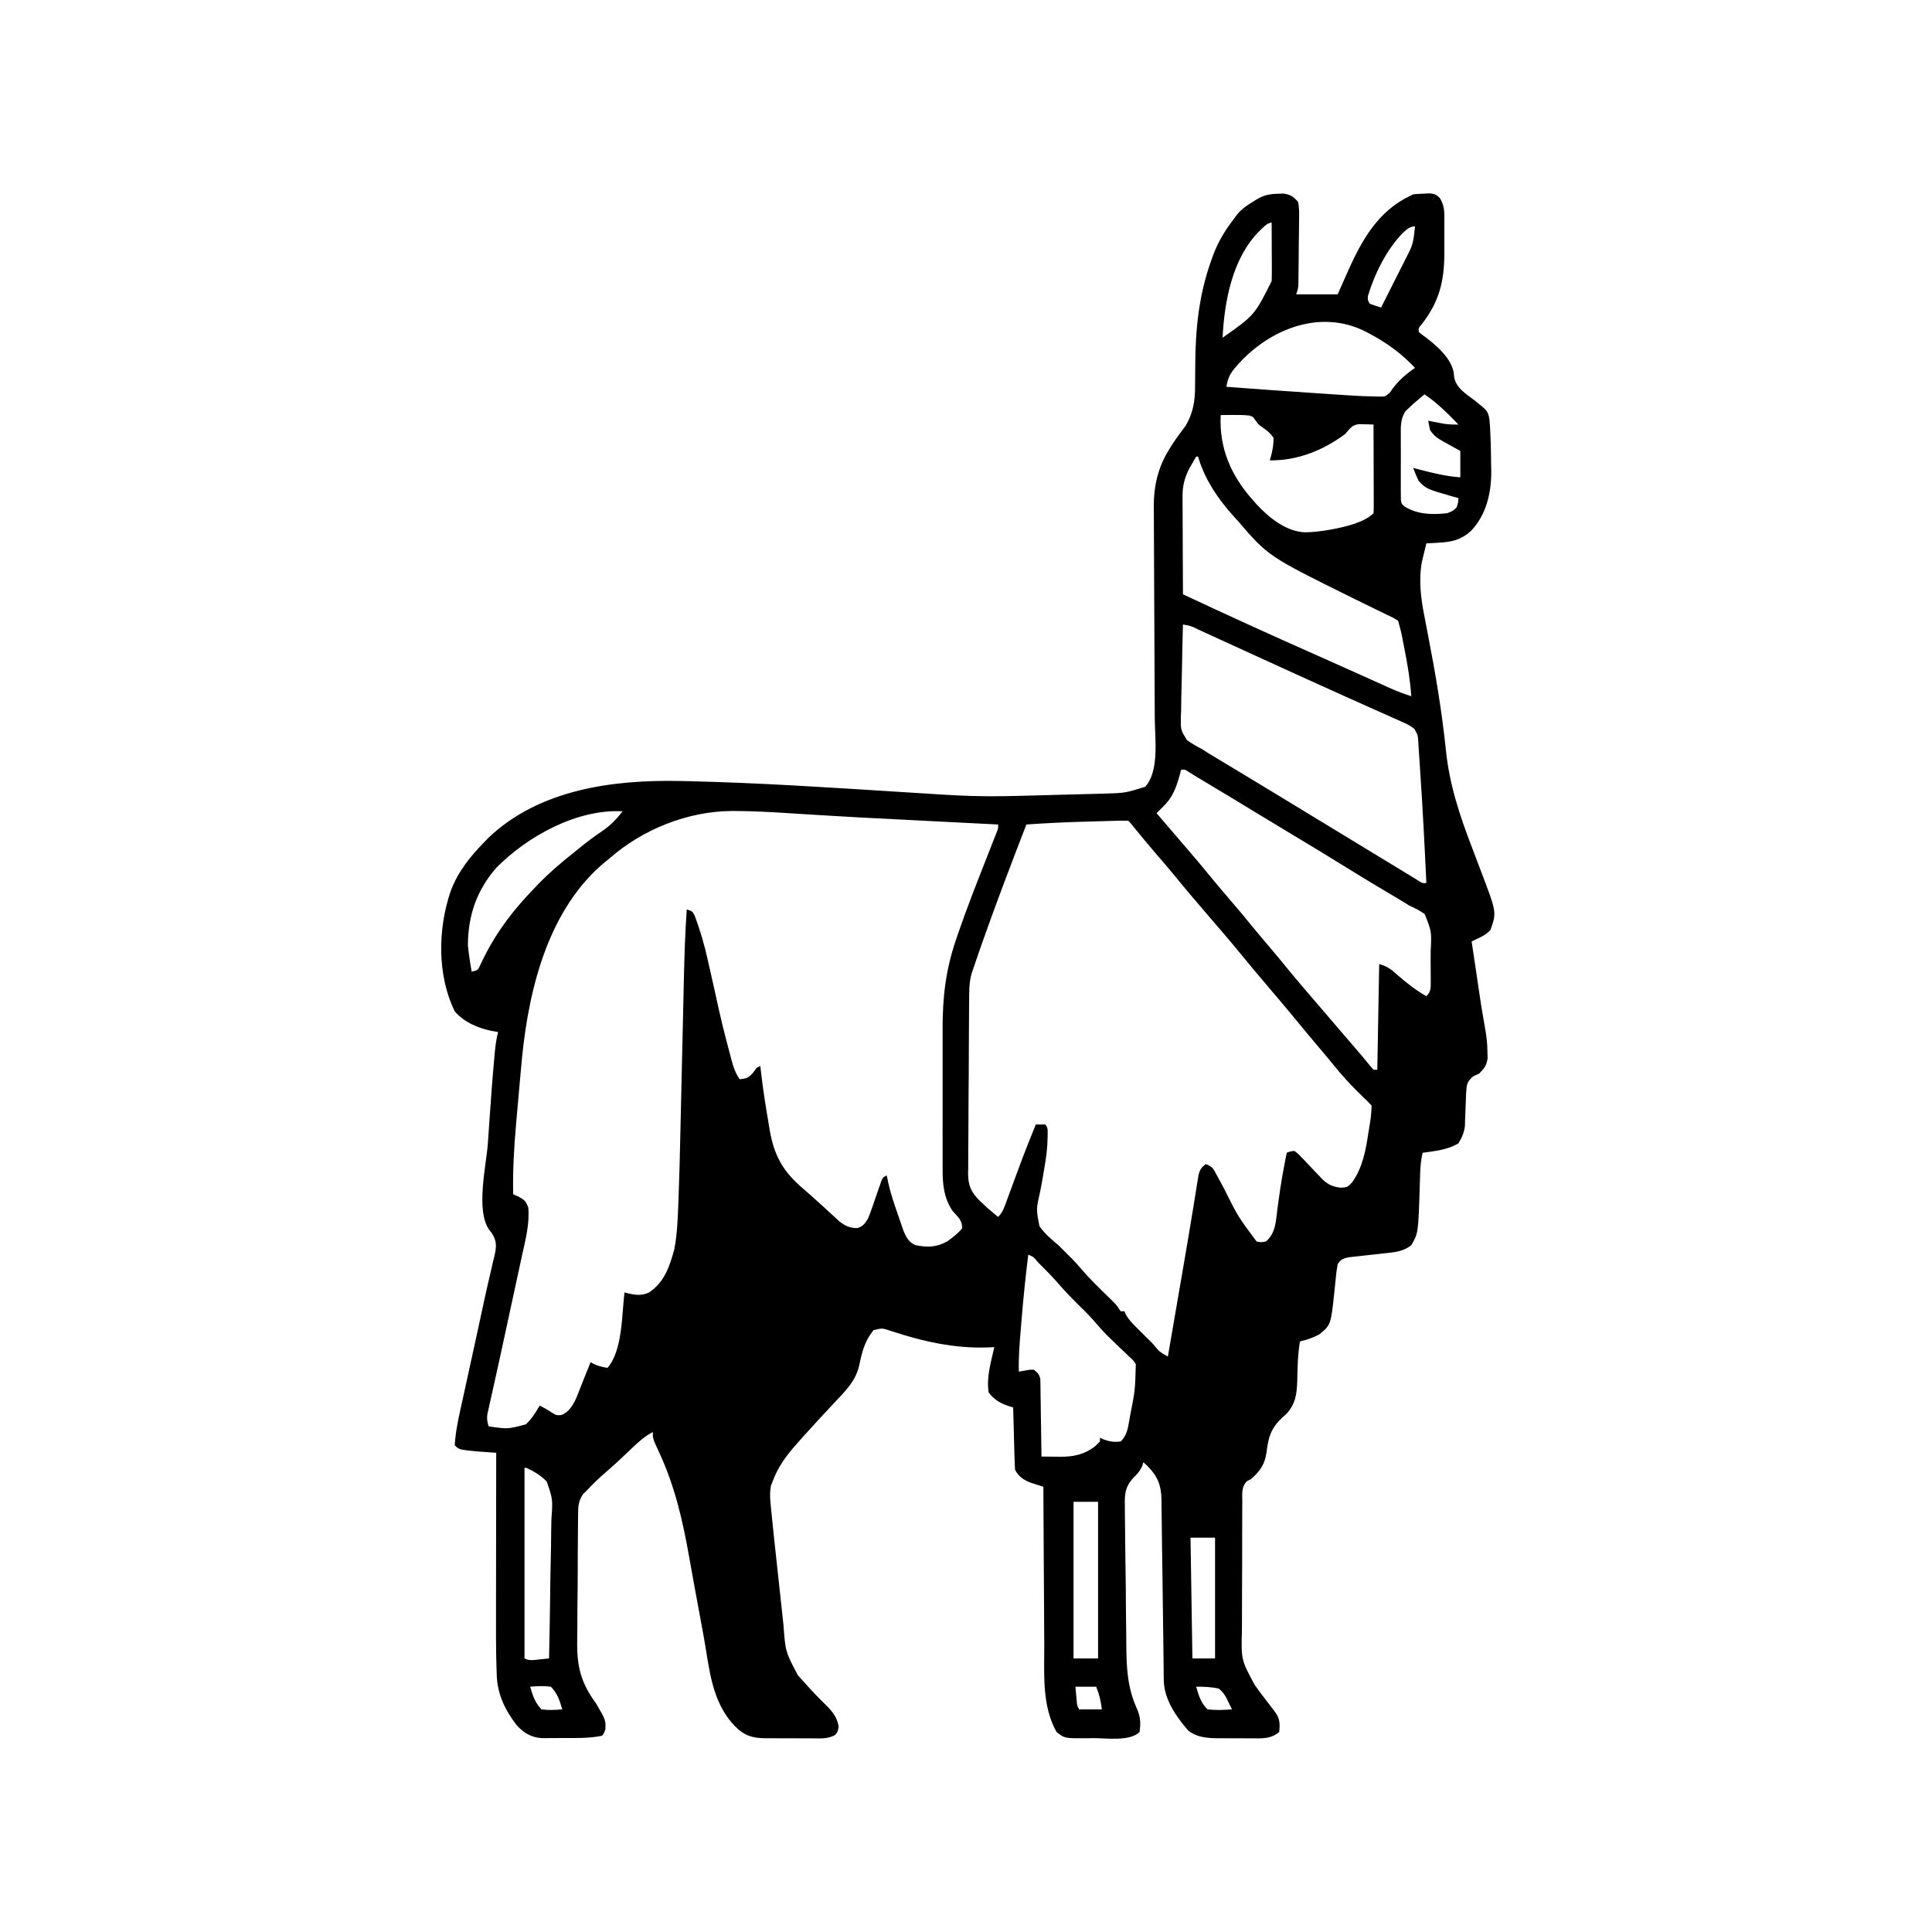 <svg width="300" height="300" viewBox="0 0 300 300" fill="none" xmlns="http://www.w3.org/2000/svg">
<path d="M198.45 30.084C198.724 30.073 198.998 30.062 199.281 30.051C200.405 30.223 200.797 30.497 201.563 31.348C201.774 32.358 201.74 33.351 201.716 34.379C201.715 34.675 201.713 34.97 201.712 35.274C201.706 36.218 201.689 37.161 201.672 38.104C201.668 38.741 201.663 39.377 201.66 40.014C201.65 41.178 201.64 42.342 201.619 43.506C201.613 43.857 201.613 43.857 201.608 44.215C201.563 44.824 201.563 44.824 201.27 45.703C203.397 45.703 205.524 45.703 207.715 45.703C208.57 43.779 208.57 43.779 209.421 41.853C211.527 37.164 214.057 32.785 218.848 30.469C219.041 30.372 219.234 30.275 219.434 30.176C220.006 30.117 220.58 30.084 221.155 30.066C221.462 30.052 221.77 30.037 222.086 30.023C222.949 30.176 222.949 30.176 223.579 30.752C224.315 31.958 224.29 32.901 224.277 34.288C224.278 34.544 224.279 34.8 224.28 35.064C224.281 35.606 224.279 36.148 224.274 36.69C224.268 37.509 224.274 38.327 224.281 39.145C224.289 43.612 223.513 46.874 220.698 50.427C220.256 50.945 220.256 50.945 220.313 51.562C220.741 51.913 221.183 52.245 221.631 52.57C223.307 53.884 225.275 55.63 225.727 57.808C225.747 58.019 225.767 58.23 225.787 58.447C226.039 60.26 227.696 61.189 229.054 62.233C231.039 63.828 231.039 63.828 231.285 65.183C231.373 66.113 231.417 67.035 231.445 67.969C231.458 68.298 231.471 68.627 231.484 68.966C231.516 70.001 231.528 71.035 231.537 72.07C231.545 72.416 231.554 72.762 231.563 73.119C231.587 76.51 230.806 79.966 228.376 82.479C226.835 83.842 225.461 84.152 223.444 84.265C222.893 84.298 222.893 84.298 222.33 84.332C222.051 84.346 221.772 84.36 221.484 84.375C221.333 84.978 221.188 85.583 221.045 86.188C220.963 86.524 220.882 86.861 220.798 87.207C220.269 90.07 220.626 92.936 221.195 95.76C221.321 96.42 221.447 97.08 221.573 97.74C221.639 98.082 221.706 98.422 221.774 98.774C222.92 104.677 223.911 110.562 224.525 116.545C225.08 121.853 226.634 126.544 228.534 131.506C228.852 132.343 229.17 133.18 229.486 134.017C229.681 134.533 229.878 135.048 230.075 135.563C232.395 141.668 232.395 141.668 231.445 144.397C230.854 145.026 230.418 145.275 229.651 145.644C229.439 145.748 229.226 145.851 229.008 145.957C228.845 146.034 228.683 146.112 228.516 146.191C228.755 147.801 228.994 149.411 229.235 151.021C229.316 151.568 229.397 152.114 229.478 152.66C229.998 156.221 229.998 156.221 230.617 159.765C230.839 160.946 230.956 162.089 230.969 163.293C230.978 163.628 230.986 163.963 230.995 164.307C230.827 165.457 230.508 165.885 229.688 166.699C229.381 166.842 229.074 166.985 228.757 167.132C227.75 168.032 227.778 168.343 227.661 169.654C227.626 170.366 227.6 171.078 227.582 171.79C227.557 172.5 227.528 173.21 227.496 173.92C227.487 174.235 227.479 174.55 227.47 174.874C227.324 175.924 227.014 176.636 226.465 177.539C224.759 178.555 222.842 178.733 220.899 179.004C220.658 180.068 220.556 181.075 220.523 182.165C220.507 182.651 220.507 182.651 220.49 183.148C220.475 183.653 220.475 183.653 220.459 184.168C220.233 191.487 220.233 191.487 219.141 193.359C217.99 194.223 216.993 194.4 215.577 194.55C215.281 194.584 215.281 194.584 214.979 194.618C214.14 194.715 213.3 194.803 212.46 194.891C211.845 194.958 211.23 195.028 210.615 195.099C210.248 195.138 209.882 195.177 209.504 195.217C208.575 195.414 208.236 195.51 207.715 196.289C207.57 197.078 207.471 197.82 207.404 198.615C207.358 199.065 207.311 199.515 207.264 199.965C207.242 200.186 207.219 200.408 207.196 200.636C206.655 205.732 206.655 205.732 204.858 207.202C203.843 207.749 202.971 208.033 201.856 208.301C201.511 210.336 201.475 212.365 201.437 214.426C201.369 216.467 201.183 217.977 199.759 219.542C199.532 219.742 199.306 219.942 199.072 220.148C197.303 221.852 196.952 223.196 196.655 225.586C196.379 227.439 195.63 228.469 194.238 229.688C194.037 229.788 193.836 229.888 193.629 229.992C192.732 230.909 192.899 231.988 192.906 233.202C192.903 233.471 192.9 233.741 192.896 234.019C192.888 234.913 192.889 235.807 192.89 236.702C192.888 237.324 192.885 237.946 192.883 238.569C192.878 239.875 192.878 241.182 192.882 242.488C192.885 244.157 192.875 245.826 192.861 247.495C192.853 248.782 192.852 250.068 192.854 251.355C192.854 251.97 192.851 252.585 192.845 253.2C192.728 257.733 192.728 257.733 194.824 261.621C195.136 262.05 195.447 262.48 195.755 262.912C196.06 263.313 196.366 263.713 196.674 264.111C196.984 264.517 197.294 264.923 197.604 265.329C197.739 265.504 197.873 265.678 198.012 265.858C198.756 266.88 198.764 267.695 198.633 268.945C197.477 269.907 196.361 269.95 194.918 269.931C194.597 269.931 194.597 269.931 194.269 269.931C193.818 269.93 193.366 269.928 192.914 269.923C192.228 269.916 191.543 269.917 190.857 269.919C190.416 269.917 189.975 269.915 189.535 269.912C189.332 269.913 189.129 269.913 188.921 269.913C187.324 269.89 185.79 269.735 184.505 268.728C182.648 266.575 180.745 263.853 180.712 260.914C180.709 260.649 180.705 260.385 180.701 260.113C180.699 259.823 180.696 259.534 180.693 259.235C180.689 258.93 180.686 258.624 180.682 258.31C180.673 257.646 180.665 256.981 180.658 256.317C180.646 255.265 180.632 254.214 180.616 253.162C180.573 250.172 180.531 247.182 180.499 244.191C180.478 242.363 180.453 240.534 180.423 238.706C180.413 238.009 180.405 237.313 180.399 236.616C180.391 235.641 180.375 234.665 180.358 233.69C180.357 233.259 180.357 233.259 180.356 232.82C180.305 230.616 179.764 229.251 178.198 227.655C177.981 227.456 177.763 227.256 177.539 227.051C177.485 227.244 177.43 227.438 177.374 227.637C176.957 228.507 176.592 228.89 175.916 229.554C174.679 230.953 174.62 232.06 174.669 233.875C174.668 234.168 174.668 234.461 174.668 234.762C174.67 235.726 174.687 236.689 174.704 237.653C174.71 238.328 174.716 239.003 174.72 239.678C174.732 241.093 174.752 242.507 174.776 243.922C174.807 245.723 174.821 247.524 174.83 249.325C174.839 250.72 174.856 252.115 174.875 253.51C174.883 254.173 174.889 254.837 174.893 255.5C174.916 259.055 175.075 262.115 176.565 265.379C177.103 266.667 177.142 267.573 176.953 268.945C175.454 270.445 171.724 269.889 169.721 269.897C169.37 269.904 169.019 269.91 168.658 269.916C165.311 269.931 165.311 269.931 164.063 268.945C161.756 264.877 162.167 259.893 162.155 255.378C162.15 254.669 162.145 253.959 162.139 253.249C162.125 251.396 162.116 249.542 162.109 247.688C162.1 245.791 162.086 243.893 162.073 241.996C162.048 238.284 162.028 234.572 162.012 230.859C161.832 230.803 161.652 230.747 161.466 230.688C161.229 230.612 160.992 230.536 160.748 230.458C160.514 230.383 160.279 230.309 160.038 230.232C158.967 229.826 158.134 229.255 157.617 228.223C157.571 227.497 157.542 226.777 157.525 226.051C157.518 225.837 157.512 225.623 157.506 225.403C157.487 224.719 157.47 224.036 157.452 223.352C157.44 222.889 157.427 222.426 157.414 221.963C157.383 220.827 157.353 219.691 157.324 218.555C157.047 218.465 156.77 218.376 156.484 218.284C155.218 217.849 154.326 217.287 153.516 216.211C153.144 213.871 153.887 211.471 154.395 209.18C154.05 209.197 153.705 209.214 153.35 209.231C148.143 209.405 143.276 208.296 138.347 206.671C136.985 206.215 136.985 206.215 135.645 206.543C134.31 208.177 133.864 209.842 133.453 211.871C132.976 214.102 131.739 215.51 130.206 217.126C129.892 217.463 129.577 217.8 129.262 218.137C129.104 218.305 128.946 218.473 128.784 218.647C127.542 219.971 126.314 221.308 125.098 222.656C124.946 222.823 124.795 222.99 124.639 223.161C122.806 225.191 121.113 227.099 120.117 229.688C119.984 230.014 119.851 230.34 119.714 230.676C119.549 231.637 119.547 232.301 119.634 233.258C119.663 233.572 119.692 233.885 119.721 234.208C120.056 237.603 120.428 240.995 120.799 244.387C120.907 245.367 121.012 246.348 121.116 247.33C121.243 248.525 121.373 249.72 121.505 250.915C121.554 251.366 121.603 251.818 121.65 252.27C121.964 256.488 121.964 256.488 123.894 260.131C124.054 260.312 124.213 260.492 124.378 260.678C124.543 260.856 124.708 261.035 124.878 261.218C125.039 261.399 125.199 261.579 125.364 261.765C126.358 262.873 127.394 263.93 128.458 264.969C129.408 265.944 130.013 266.769 130.225 268.121C130.078 268.945 130.078 268.945 129.651 269.43C128.526 270.026 127.471 269.944 126.216 269.931C125.954 269.931 125.693 269.931 125.423 269.931C124.871 269.93 124.319 269.928 123.766 269.923C122.923 269.916 122.08 269.917 121.236 269.919C120.699 269.917 120.161 269.915 119.624 269.912C119.373 269.913 119.121 269.913 118.862 269.913C116.801 269.889 115.593 269.527 114.111 268.03C110.426 264.173 110.189 259.155 109.265 254.087C109.073 253.034 108.878 251.982 108.683 250.93C108.13 247.952 107.578 244.975 107.054 241.992C106.014 236.099 104.804 230.741 102.246 225.293C101.367 223.381 101.367 223.381 101.367 222.363C99.957 223.108 98.901 224.127 97.76 225.22C97.368 225.591 96.975 225.962 96.582 226.333C96.396 226.509 96.21 226.686 96.018 226.867C95.421 227.425 94.81 227.965 94.189 228.497C93.112 229.428 92.081 230.4 91.113 231.445C90.914 231.644 90.714 231.843 90.508 232.048C89.736 233.222 89.766 234.131 89.767 235.508C89.762 235.767 89.758 236.026 89.753 236.292C89.741 237.148 89.737 238.003 89.734 238.859C89.73 239.457 89.725 240.055 89.72 240.654C89.712 241.909 89.709 243.165 89.708 244.42C89.707 246.018 89.688 247.616 89.664 249.214C89.649 250.451 89.646 251.688 89.646 252.925C89.644 253.514 89.638 254.102 89.627 254.691C89.559 258.769 90.172 261.257 92.578 264.551C94.057 267.076 94.057 267.076 94.006 268.524C93.75 269.238 93.75 269.238 93.457 269.531C91.418 269.95 89.342 269.878 87.268 269.879C86.898 269.883 86.529 269.886 86.148 269.89C85.792 269.891 85.436 269.891 85.069 269.892C84.746 269.893 84.423 269.894 84.09 269.895C82.422 269.762 81.365 269.107 80.247 267.913C78.419 265.542 77.202 263.039 77.133 260.019C77.124 259.782 77.115 259.545 77.106 259.301C76.998 256.046 77.015 252.789 77.022 249.533C77.023 248.838 77.023 248.143 77.023 247.448C77.025 245.639 77.028 243.829 77.031 242.02C77.034 240.166 77.035 238.311 77.037 236.457C77.04 232.834 77.045 229.21 77.051 225.586C76.792 225.568 76.533 225.55 76.267 225.532C75.926 225.508 75.585 225.483 75.234 225.458C74.896 225.434 74.559 225.41 74.211 225.386C71.299 225.107 71.299 225.107 70.606 224.414C70.763 221.91 71.362 219.479 71.901 217.035C72.002 216.57 72.103 216.105 72.204 215.641C72.471 214.418 72.738 213.196 73.006 211.973C73.273 210.755 73.539 209.537 73.805 208.319C73.857 208.082 73.909 207.844 73.963 207.599C74.22 206.418 74.477 205.237 74.73 204.056C74.828 203.598 74.927 203.141 75.025 202.683C75.072 202.462 75.119 202.241 75.168 202.013C75.468 200.622 75.787 199.236 76.115 197.851C76.264 197.196 76.412 196.541 76.561 195.886C76.67 195.456 76.67 195.456 76.782 195.017C77.099 193.573 77.179 192.755 76.367 191.48C76.23 191.304 76.093 191.129 75.952 190.947C73.831 187.949 75.525 180.854 75.761 177.485C75.842 176.339 75.919 175.194 75.997 174.049C76.225 170.706 76.466 167.365 76.778 164.028C76.802 163.778 76.825 163.528 76.848 163.271C76.949 162.24 77.075 161.254 77.344 160.254C76.782 160.154 76.782 160.154 76.209 160.053C74.085 159.579 72.039 158.711 70.606 157.031C67.856 151.407 67.99 144.202 69.972 138.4C71.099 135.345 73.035 132.966 75.293 130.664C75.459 130.491 75.625 130.317 75.797 130.139C83.734 122.544 95.23 121.053 105.662 121.274C105.888 121.279 106.115 121.284 106.348 121.289C106.577 121.294 106.806 121.299 107.042 121.304C117.992 121.558 128.923 122.289 139.852 122.976C141.117 123.056 142.381 123.134 143.646 123.213C144.521 123.267 145.395 123.323 146.27 123.38C149.376 123.575 152.455 123.686 155.566 123.633C155.933 123.627 156.3 123.621 156.678 123.615C159.079 123.568 161.479 123.499 163.879 123.431C164.749 123.406 165.618 123.384 166.488 123.364C167.553 123.339 168.619 123.31 169.684 123.278C170.276 123.261 170.869 123.249 171.461 123.236C174.731 123.132 174.732 123.132 177.832 122.168C180.04 119.727 179.337 114.685 179.312 111.6C179.309 111.007 179.306 110.415 179.303 109.822C179.3 109.195 179.296 108.568 179.292 107.941C179.284 106.626 179.279 105.31 179.275 103.994C179.273 103.541 179.272 103.087 179.27 102.634C179.269 102.407 179.269 102.18 179.268 101.947C179.257 98.891 179.244 95.836 179.225 92.78C179.212 90.708 179.203 88.636 179.199 86.564C179.196 85.472 179.192 84.38 179.182 83.287C179.171 82.069 179.17 80.851 179.169 79.633C179.164 79.278 179.159 78.924 179.154 78.558C179.165 75.495 179.811 72.595 181.439 69.965C181.615 69.678 181.791 69.391 181.971 69.095C182.646 68.07 183.359 67.079 184.108 66.107C185.262 64.173 185.577 62.226 185.568 60.006C185.573 59.632 185.573 59.632 185.578 59.249C185.588 58.457 185.593 57.665 185.596 56.873C185.62 51.152 186.142 45.838 188.086 40.43C188.201 40.11 188.316 39.79 188.434 39.46C189.224 37.42 190.264 35.711 191.602 33.984C191.782 33.738 191.963 33.491 192.149 33.237C192.836 32.448 193.513 31.968 194.403 31.421C194.681 31.247 194.96 31.073 195.247 30.895C196.342 30.273 197.207 30.117 198.45 30.084ZM195.465 35.969C191.35 40.158 190.115 46.821 189.844 52.441C194.817 48.93 194.817 48.93 197.461 43.652C197.485 42.952 197.493 42.252 197.49 41.551C197.489 41.351 197.489 41.151 197.488 40.945C197.487 40.31 197.483 39.674 197.479 39.038C197.478 38.606 197.477 38.174 197.475 37.742C197.472 36.684 197.467 35.627 197.461 34.57C196.723 34.57 195.979 35.508 195.465 35.969ZM217.882 36.116C215.337 38.69 213.424 42.547 212.402 45.996C212.379 46.62 212.379 46.62 212.695 47.168C213.275 47.38 213.862 47.577 214.453 47.754C215.065 46.546 215.674 45.337 216.282 44.128C216.489 43.717 216.696 43.307 216.904 42.897C217.204 42.304 217.502 41.71 217.801 41.116C217.892 40.936 217.984 40.756 218.078 40.57C219.415 37.985 219.415 37.985 219.727 35.156C218.893 35.156 218.49 35.587 217.882 36.116ZM191.583 57.349C190.868 58.257 190.631 58.928 190.43 60.059C195.107 60.422 199.786 60.75 204.467 61.06C205.066 61.1 205.665 61.141 206.264 61.181C207.12 61.239 207.976 61.296 208.832 61.352C209.085 61.369 209.338 61.386 209.599 61.404C210.921 61.49 212.243 61.545 213.568 61.566C213.831 61.571 214.095 61.575 214.366 61.58C215.097 61.575 215.097 61.575 215.784 61.008C216.023 60.665 216.023 60.665 216.266 60.315C217.281 58.984 218.346 58.065 219.727 57.129C217.692 54.958 215.422 53.294 212.805 51.892C212.496 51.725 212.496 51.725 212.18 51.554C204.834 47.738 196.508 51.321 191.583 57.349ZM221.191 61.23C220.824 61.54 220.458 61.852 220.093 62.164C219.889 62.338 219.685 62.511 219.475 62.69C219.268 62.885 219.061 63.08 218.848 63.281C218.645 63.472 218.442 63.663 218.232 63.859C217.419 65.156 217.508 66.305 217.52 67.806C217.519 68.101 217.518 68.396 217.517 68.7C217.516 69.322 217.518 69.944 217.523 70.566C217.529 71.52 217.523 72.473 217.516 73.427C217.516 74.031 217.518 74.636 217.52 75.24C217.518 75.526 217.515 75.812 217.513 76.106C217.517 76.371 217.52 76.636 217.524 76.909C217.525 77.142 217.526 77.375 217.527 77.615C217.628 78.271 217.628 78.271 218.217 78.722C220.167 79.895 222.491 79.948 224.707 79.688C225.548 79.376 225.548 79.376 226.172 78.809C226.432 78.049 226.432 78.049 226.465 77.344C226.093 77.242 226.093 77.242 225.714 77.139C221.493 75.925 221.493 75.925 220.313 74.707C219.973 74.035 219.706 73.361 219.434 72.656C219.741 72.737 220.049 72.819 220.366 72.902C222.496 73.455 224.556 73.964 226.758 74.121C226.758 72.768 226.758 71.414 226.758 70.02C226.469 69.861 226.179 69.702 225.881 69.538C225.502 69.326 225.123 69.114 224.744 68.903C224.553 68.798 224.362 68.694 224.166 68.586C223.223 68.056 222.68 67.711 222.07 66.797C221.958 66.312 221.857 65.824 221.777 65.332C221.993 65.374 222.209 65.417 222.431 65.46C222.717 65.515 223.003 65.569 223.297 65.625C223.72 65.707 223.72 65.707 224.152 65.79C224.94 65.909 225.67 65.941 226.465 65.918C224.841 64.24 223.137 62.528 221.191 61.23ZM189.551 64.453C189.286 69.578 191.161 73.863 194.531 77.637C194.733 77.866 194.935 78.096 195.144 78.333C197.071 80.396 199.713 82.55 202.641 82.656C203.877 82.639 205.069 82.499 206.287 82.288C206.606 82.232 206.606 82.232 206.932 82.176C208.9 81.798 211.831 81.138 213.281 79.688C213.309 79.256 213.316 78.823 213.315 78.39C213.315 78.115 213.315 77.839 213.315 77.555C213.313 77.255 213.312 76.956 213.31 76.647C213.31 76.342 213.309 76.036 213.309 75.722C213.307 74.743 213.303 73.764 213.3 72.784C213.298 72.122 213.297 71.46 213.296 70.798C213.292 69.171 213.287 67.545 213.281 65.918C212.808 65.902 212.335 65.89 211.861 65.88C211.597 65.873 211.334 65.866 211.062 65.859C209.958 65.951 209.601 66.564 208.887 67.383C205.495 69.928 201.434 71.552 197.168 71.484C197.238 71.254 197.307 71.024 197.379 70.787C197.618 69.811 197.778 68.975 197.754 67.969C197.253 67.249 196.751 66.849 196.029 66.358C195.41 65.918 195.41 65.918 194.965 65.295C194.581 64.718 194.581 64.718 194.014 64.528C193.132 64.427 192.269 64.426 191.382 64.435C190.868 64.439 190.868 64.439 190.343 64.443C190.081 64.446 189.82 64.45 189.551 64.453ZM185.742 70.898C185.508 71.3 185.277 71.703 185.046 72.107C184.917 72.331 184.788 72.556 184.655 72.787C183.937 74.21 183.618 75.459 183.625 77.052C183.625 77.392 183.625 77.733 183.625 78.083C183.628 78.445 183.631 78.808 183.634 79.182C183.635 79.556 183.636 79.931 183.637 80.317C183.64 81.308 183.645 82.299 183.651 83.291C183.657 84.304 183.66 85.317 183.663 86.331C183.669 88.316 183.679 90.3 183.691 92.285C186.785 93.734 189.886 95.168 192.993 96.588C193.216 96.69 193.439 96.792 193.668 96.897C197.142 98.484 200.624 100.049 204.117 101.593C205.798 102.337 207.476 103.089 209.152 103.843C209.661 104.071 210.171 104.3 210.68 104.529C211.435 104.868 212.191 105.208 212.945 105.548C213.648 105.865 214.351 106.181 215.054 106.496C215.368 106.639 215.368 106.639 215.688 106.784C216.823 107.292 217.952 107.734 219.141 108.105C218.976 105.672 218.591 103.318 218.115 100.928C218.049 100.586 217.983 100.245 217.915 99.893C217.578 98.121 217.578 98.121 217.09 96.387C216.326 95.907 216.326 95.907 215.365 95.463C215.099 95.333 215.099 95.333 214.828 95.2C214.446 95.013 214.063 94.828 213.68 94.643C212.669 94.156 211.664 93.659 210.658 93.163C210.457 93.064 210.255 92.964 210.047 92.862C196.935 86.383 196.935 86.383 192.188 80.859C192.006 80.66 191.825 80.46 191.638 80.254C189.168 77.525 187.068 74.466 186.035 70.898C185.939 70.898 185.842 70.898 185.742 70.898ZM183.691 96.973C183.623 99.191 183.571 101.409 183.54 103.628C183.524 104.658 183.504 105.688 183.47 106.718C183.432 107.904 183.418 109.09 183.405 110.276C183.39 110.644 183.375 111.011 183.36 111.39C183.333 113.326 183.333 113.326 184.3 114.921C185.051 115.454 185.802 115.889 186.621 116.309C186.936 116.51 187.252 116.712 187.577 116.92C187.991 117.169 187.991 117.169 188.413 117.423C188.732 117.616 189.05 117.808 189.378 118.007C189.717 118.21 190.055 118.413 190.393 118.616C190.753 118.833 191.112 119.05 191.471 119.267C192.217 119.717 192.962 120.166 193.708 120.615C195.308 121.58 196.905 122.551 198.502 123.521C199.019 123.835 199.536 124.149 200.053 124.463C202.168 125.747 204.283 127.033 206.397 128.32C208.785 129.775 211.174 131.227 213.564 132.679C213.918 132.894 214.273 133.11 214.628 133.325C215.441 133.819 216.255 134.313 217.069 134.806C217.661 135.165 218.251 135.525 218.84 135.888C219.104 136.05 219.367 136.211 219.639 136.377C219.984 136.59 219.984 136.59 220.336 136.807C220.878 137.156 220.878 137.156 221.484 137.109C221.217 131.343 220.922 125.577 220.531 119.818C220.495 119.286 220.461 118.753 220.428 118.221C220.382 117.475 220.33 116.729 220.277 115.984C220.258 115.651 220.258 115.651 220.238 115.311C220.172 114.174 220.172 114.174 219.637 113.202C219.126 112.781 218.668 112.521 218.065 112.252C217.742 112.106 217.742 112.106 217.412 111.957C217.178 111.854 216.944 111.75 216.703 111.644C216.458 111.534 216.212 111.423 215.959 111.31C215.153 110.948 214.345 110.589 213.538 110.23C212.975 109.978 212.413 109.726 211.851 109.473C210.715 108.963 209.579 108.455 208.442 107.946C206.442 107.051 204.446 106.146 202.451 105.237C201.874 104.974 201.296 104.712 200.718 104.449C198.606 103.488 196.494 102.525 194.384 101.559C194.151 101.453 193.918 101.346 193.678 101.237C192.551 100.721 191.425 100.206 190.299 99.69C189.172 99.174 188.043 98.659 186.914 98.145C186.632 98.015 186.349 97.885 186.058 97.751C184.921 97.182 184.921 97.182 183.691 96.973ZM183.399 119.531C183.334 119.782 183.27 120.034 183.204 120.292C182.624 122.384 182.064 123.902 180.469 125.391C180.176 125.683 179.882 125.976 179.59 126.27C179.947 126.686 180.304 127.103 180.661 127.519C180.976 127.887 181.292 128.255 181.607 128.623C182.413 129.564 183.22 130.505 184.029 131.443C185.568 133.231 187.085 135.031 188.571 136.862C189.373 137.835 190.193 138.791 191.016 139.746C192.281 141.215 193.521 142.701 194.743 144.206C195.493 145.12 196.256 146.023 197.022 146.924C198.004 148.08 198.976 149.243 199.933 150.421C201.368 152.183 202.848 153.904 204.332 155.626C205.07 156.483 205.807 157.343 206.543 158.203C207.446 159.256 208.348 160.309 209.252 161.362C209.408 161.544 209.565 161.727 209.726 161.914C210.023 162.26 210.32 162.606 210.617 162.951C210.752 163.11 210.888 163.268 211.028 163.431C211.159 163.583 211.29 163.735 211.425 163.892C211.696 164.212 211.961 164.537 212.223 164.865C212.564 165.291 212.921 165.703 213.281 166.113C213.475 166.113 213.668 166.113 213.867 166.113C213.964 160.699 214.061 155.285 214.16 149.707C215.49 150.04 216.173 150.652 217.163 151.538C218.538 152.738 219.892 153.782 221.484 154.688C222.246 153.926 222.151 153.384 222.167 152.346C222.166 151.327 222.164 150.308 222.15 149.288C222.146 148.752 222.148 148.216 222.156 147.68C222.305 144.644 222.305 144.644 221.222 141.929C220.457 141.383 219.705 141.008 218.848 140.625C218.287 140.288 217.73 139.945 217.176 139.597C216.58 139.243 215.984 138.89 215.387 138.538C213.03 137.136 210.683 135.721 208.356 134.271C206.202 132.931 204.036 131.614 201.859 130.313C199.703 129.024 197.556 127.721 195.41 126.416C192.275 124.51 189.137 122.61 185.985 120.732C185.519 120.452 185.058 120.165 184.597 119.877C184.017 119.483 184.017 119.483 183.399 119.531ZM94.629 133.301C94.429 133.462 94.229 133.624 94.022 133.791C85.25 141.015 82.175 153.255 81.082 164.033C81.006 164.824 80.932 165.615 80.859 166.406C80.836 166.665 80.812 166.923 80.787 167.189C80.591 169.326 80.403 171.464 80.219 173.602C80.192 173.905 80.165 174.207 80.138 174.518C79.819 178.171 79.607 181.782 79.688 185.449C79.966 185.57 80.243 185.691 80.53 185.815C81.497 186.357 81.649 186.516 82.031 187.5C82.256 190.035 81.609 192.453 81.068 194.912C80.967 195.382 80.866 195.851 80.765 196.32C80.499 197.556 80.231 198.791 79.961 200.025C79.694 201.252 79.429 202.479 79.165 203.707C77.513 211.358 77.513 211.358 76.922 214.003C76.792 214.589 76.662 215.174 76.533 215.76C76.378 216.464 76.22 217.167 76.06 217.87C75.959 218.331 75.959 218.331 75.856 218.802C75.796 219.068 75.737 219.333 75.675 219.606C75.584 220.33 75.651 220.798 75.879 221.484C78.861 221.92 78.861 221.92 81.661 221.168C82.556 220.33 83.197 219.328 83.789 218.262C84.462 218.588 85.058 218.915 85.675 219.342C86.397 219.784 86.397 219.784 87.177 219.727C88.361 219.241 88.908 218.286 89.456 217.16C89.624 216.735 89.624 216.735 89.795 216.303C89.978 215.845 89.978 215.845 90.165 215.379C90.344 214.921 90.344 214.921 90.527 214.453C90.753 213.892 90.979 213.33 91.205 212.769C91.37 212.354 91.535 211.939 91.699 211.523C91.876 211.616 92.053 211.709 92.235 211.805C92.932 212.139 93.576 212.276 94.336 212.402C96.7 209.657 96.532 204.158 96.973 200.684C97.233 200.752 97.233 200.752 97.499 200.822C98.678 201.104 99.673 201.228 100.797 200.687C103.187 199.087 103.986 196.627 104.714 193.954C105.152 191.656 105.238 189.308 105.327 186.975C105.346 186.521 105.346 186.521 105.364 186.059C105.497 182.6 105.577 179.139 105.654 175.678C105.68 174.486 105.708 173.294 105.735 172.102C105.804 169.147 105.871 166.191 105.937 163.236C105.989 160.925 106.042 158.615 106.096 156.305C106.127 154.938 106.158 153.571 106.188 152.203C106.272 148.534 106.38 144.873 106.641 141.211C107.52 141.504 107.52 141.504 107.893 142.233C108.735 144.497 109.391 146.74 109.909 149.098C109.988 149.445 110.067 149.792 110.148 150.15C110.398 151.247 110.644 152.344 110.889 153.442C112.13 159.086 112.13 159.086 113.608 164.671C113.665 164.87 113.723 165.068 113.782 165.273C114.051 166.158 114.325 166.8 114.844 167.578C115.902 167.49 116.234 167.371 116.95 166.553C117.125 166.311 117.3 166.069 117.481 165.82C117.674 165.724 117.867 165.627 118.066 165.527C118.092 165.771 118.117 166.014 118.143 166.264C118.456 169.006 118.881 171.725 119.348 174.445C119.406 174.795 119.464 175.145 119.523 175.506C120.234 179.555 121.644 181.964 124.746 184.606C125.455 185.211 126.146 185.832 126.837 186.456C127.205 186.787 127.205 186.787 127.581 187.125C128.071 187.567 128.557 188.013 129.041 188.461C129.269 188.67 129.496 188.878 129.73 189.093C129.932 189.28 130.133 189.467 130.34 189.66C131.25 190.363 132.034 190.741 133.191 190.686C134.064 190.365 134.263 190.032 134.766 189.258C134.977 188.761 135.168 188.255 135.344 187.744C135.444 187.458 135.544 187.172 135.647 186.878C135.854 186.276 136.061 185.674 136.268 185.072C136.368 184.788 136.468 184.503 136.57 184.21C136.66 183.949 136.749 183.688 136.842 183.419C137.109 182.813 137.109 182.813 137.695 182.52C137.768 182.883 137.841 183.247 137.916 183.622C138.297 185.331 138.857 186.966 139.435 188.617C139.537 188.917 139.638 189.216 139.743 189.525C139.844 189.813 139.944 190.102 140.047 190.399C140.137 190.658 140.227 190.918 140.319 191.185C140.743 192.169 141.135 192.907 142.138 193.34C143.999 193.721 145.381 193.695 147.07 192.773C147.931 192.163 148.737 191.535 149.414 190.723C149.414 189.453 148.709 188.939 147.898 188.01C146.555 185.993 146.355 183.887 146.371 181.517C146.368 181.077 146.368 181.077 146.366 180.628C146.362 179.665 146.365 178.702 146.368 177.738C146.367 177.063 146.366 176.387 146.365 175.712C146.364 174.298 146.366 172.884 146.37 171.47C146.375 169.668 146.372 167.867 146.367 166.065C146.364 164.67 146.365 163.275 146.367 161.88C146.367 161.217 146.367 160.553 146.365 159.89C146.353 154.957 146.825 150.683 148.425 145.99C148.532 145.671 148.639 145.352 148.75 145.024C150.158 140.92 151.757 136.885 153.343 132.847C153.451 132.572 153.559 132.296 153.67 132.012C153.875 131.489 154.081 130.966 154.289 130.443C154.426 130.094 154.426 130.094 154.565 129.738C154.686 129.432 154.686 129.432 154.809 129.12C155.012 128.61 155.012 128.61 154.981 128.027C154.727 128.015 154.474 128.002 154.214 127.989C151.235 127.839 148.257 127.688 145.279 127.537C144.753 127.51 144.228 127.483 143.703 127.456C132.687 126.897 132.687 126.897 127.47 126.582C127.128 126.561 126.786 126.541 126.433 126.519C124.89 126.426 123.348 126.329 121.805 126.23C119.306 126.072 116.814 125.943 114.309 125.933C114 125.931 114 125.931 113.685 125.929C106.777 125.959 99.794 128.779 94.629 133.301ZM77.051 134.766C74.005 138.275 72.682 142.153 72.656 146.777C72.791 148.157 72.995 149.515 73.242 150.879C74.222 150.661 74.222 150.661 74.681 149.612C74.893 149.187 75.103 148.761 75.311 148.334C77.316 144.407 79.853 141.147 82.91 137.988C83.277 137.604 83.277 137.604 83.652 137.211C85.348 135.469 87.158 133.93 89.063 132.422C89.311 132.219 89.559 132.017 89.814 131.809C91.022 130.826 92.238 129.902 93.53 129.034C94.818 128.153 95.725 127.208 96.68 125.977C89.567 125.605 81.905 129.846 77.051 134.766ZM172.751 127.464C171.75 127.492 170.748 127.521 169.747 127.551C169.111 127.569 168.475 127.587 167.84 127.605C165.013 127.686 162.196 127.834 159.375 128.027C157.08 133.981 154.792 139.935 152.673 145.953C152.564 146.265 152.564 146.265 152.451 146.583C152.017 147.817 151.583 149.051 151.172 150.293C151.071 150.586 150.97 150.879 150.866 151.181C150.465 152.605 150.493 154.028 150.487 155.498C150.484 155.809 150.48 156.119 150.477 156.44C150.467 157.464 150.461 158.487 150.457 159.511C150.455 159.862 150.453 160.213 150.451 160.574C150.44 162.429 150.433 164.284 150.429 166.138C150.424 168.052 150.407 169.965 150.387 171.879C150.374 173.353 150.37 174.827 150.369 176.301C150.366 177.006 150.361 177.712 150.351 178.417C150.339 179.404 150.34 180.391 150.344 181.379C150.337 181.668 150.331 181.958 150.324 182.256C150.35 184.151 150.788 185.101 152.127 186.447C152.295 186.601 152.463 186.755 152.637 186.914C152.99 187.249 152.99 187.249 153.35 187.592C153.544 187.755 153.737 187.918 153.937 188.086C154.136 188.255 154.335 188.424 154.54 188.599C154.685 188.72 154.831 188.84 154.981 188.965C155.751 188.194 155.954 187.45 156.331 186.425C156.404 186.229 156.477 186.032 156.552 185.829C156.787 185.196 157.019 184.563 157.251 183.929C157.554 183.107 157.858 182.285 158.162 181.463C158.274 181.16 158.274 181.16 158.389 180.85C159.168 178.754 159.999 176.68 160.84 174.609C161.328 174.597 161.817 174.597 162.305 174.609C162.814 175.118 162.663 175.781 162.674 176.476C162.664 178.158 162.459 179.74 162.164 181.395C162.083 181.874 162.001 182.352 161.92 182.831C161.794 183.567 161.663 184.3 161.516 185.031C160.891 187.752 160.891 187.752 161.406 190.405C162.227 191.576 163.258 192.453 164.356 193.359C164.824 193.819 165.288 194.282 165.747 194.751C165.962 194.963 166.178 195.175 166.399 195.394C166.929 195.932 167.421 196.482 167.908 197.058C169.161 198.526 170.551 199.862 171.928 201.214C172.114 201.397 172.3 201.581 172.491 201.77C172.659 201.934 172.827 202.099 173 202.268C173.438 202.734 173.438 202.734 174.024 203.613C174.217 203.613 174.41 203.613 174.609 203.613C174.713 203.86 174.713 203.86 174.819 204.112C175.283 204.942 175.85 205.511 176.524 206.181C176.785 206.442 177.046 206.703 177.315 206.971C177.589 207.241 177.862 207.51 178.143 207.788C178.421 208.065 178.698 208.342 178.975 208.619C180.028 209.897 180.028 209.897 181.348 210.645C181.437 210.125 181.526 209.606 181.616 209.086C181.675 208.743 181.733 208.401 181.794 208.048C181.927 207.274 182.06 206.499 182.193 205.725C182.523 203.805 182.853 201.886 183.184 199.967C183.37 198.893 183.555 197.82 183.74 196.747C183.776 196.535 183.813 196.323 183.85 196.104C184.292 193.537 184.726 190.969 185.145 188.397C185.224 187.915 185.303 187.434 185.383 186.952C185.522 186.106 185.657 185.26 185.789 184.413C185.849 184.049 185.909 183.685 185.971 183.31C186.02 183.005 186.068 182.699 186.118 182.384C186.342 181.591 186.573 181.272 187.207 180.762C188.339 181.139 188.419 181.507 188.976 182.541C189.145 182.85 189.314 183.159 189.488 183.477C189.755 183.973 189.755 183.973 190.027 184.479C192.211 188.869 192.211 188.869 195.117 192.773C195.812 192.92 195.812 192.92 196.582 192.773C198.117 191.453 198.116 189.592 198.358 187.701C198.454 187.017 198.551 186.332 198.648 185.647C198.694 185.314 198.74 184.981 198.788 184.637C198.972 183.375 199.196 182.123 199.439 180.872C199.545 180.322 199.545 180.322 199.654 179.762C199.704 179.512 199.753 179.262 199.805 179.004C200.318 178.792 200.318 178.792 200.977 178.711C201.548 179.126 201.548 179.126 202.139 179.751C202.355 179.974 202.571 180.197 202.793 180.427C203.015 180.664 203.238 180.902 203.467 181.146C203.908 181.61 204.351 182.073 204.794 182.534C204.989 182.742 205.185 182.949 205.385 183.163C206.278 183.988 206.934 184.249 208.136 184.424C209.222 184.369 209.222 184.369 209.967 183.582C211.579 181.319 212.072 178.637 212.476 175.946C212.552 175.474 212.552 175.474 212.629 174.992C212.897 173.344 212.897 173.344 212.988 171.68C212.516 171.162 212.036 170.692 211.524 170.215C209.877 168.635 208.375 167.001 206.948 165.221C206.193 164.285 205.419 163.367 204.639 162.451C203.65 161.289 202.672 160.119 201.709 158.936C200.22 157.108 198.695 155.312 197.168 153.516C195.647 151.726 194.127 149.937 192.645 148.114C191.064 146.173 189.428 144.279 187.793 142.383C185.945 140.239 184.111 138.089 182.327 135.892C181.38 134.742 180.406 133.615 179.433 132.486C178.256 131.117 177.107 129.727 175.97 128.324C175.534 127.771 175.534 127.771 175.195 127.441C174.379 127.413 173.567 127.445 172.751 127.464ZM159.668 194.824C159.267 198.059 158.929 201.293 158.662 204.542C158.605 205.233 158.546 205.923 158.487 206.614C158.308 208.742 158.149 210.851 158.203 212.988C158.572 212.922 158.94 212.855 159.32 212.787C159.948 212.674 159.948 212.674 160.547 212.695C161.137 213.151 161.395 213.42 161.543 214.158C161.546 214.38 161.549 214.602 161.553 214.83C161.558 215.083 161.564 215.335 161.57 215.595C161.573 216.001 161.573 216.001 161.576 216.416C161.581 216.694 161.586 216.973 161.592 217.259C161.608 218.149 161.618 219.038 161.627 219.928C161.637 220.531 161.647 221.134 161.658 221.737C161.683 223.215 161.702 224.693 161.719 226.172C162.469 226.181 163.219 226.188 163.969 226.194C164.18 226.197 164.391 226.199 164.608 226.202C166.724 226.214 168.393 225.864 170.087 224.542C170.322 224.307 170.558 224.071 170.801 223.828C170.801 223.635 170.801 223.441 170.801 223.242C171.006 223.339 171.212 223.436 171.423 223.535C172.373 223.865 173.026 223.958 174.024 223.828C174.989 222.87 175.132 221.842 175.36 220.532C175.396 220.328 175.432 220.125 175.469 219.914C176.261 215.878 176.261 215.878 176.367 211.816C175.95 211.203 175.95 211.203 175.35 210.666C175.134 210.457 174.919 210.247 174.697 210.032C174.469 209.817 174.24 209.602 174.005 209.381C173.562 208.956 173.119 208.53 172.677 208.103C172.458 207.892 172.24 207.682 172.016 207.465C171.242 206.691 170.531 205.874 169.82 205.044C169.065 204.183 168.25 203.388 167.432 202.588C166.246 201.417 165.111 200.232 164.032 198.961C163.253 198.09 162.434 197.263 161.609 196.436C161.452 196.277 161.294 196.118 161.132 195.955C160.505 195.177 160.505 195.177 159.668 194.824ZM81.445 227.93C81.445 237.694 81.445 247.459 81.445 257.52C82.245 257.919 82.796 257.777 83.679 257.684C84.12 257.64 84.12 257.64 84.57 257.594C84.796 257.569 85.021 257.545 85.254 257.52C85.336 254.051 85.398 250.583 85.436 247.113C85.454 245.502 85.479 243.892 85.519 242.281C85.558 240.725 85.578 239.17 85.588 237.614C85.594 237.021 85.607 236.429 85.626 235.837C85.842 232.817 85.842 232.817 84.897 230.049C83.977 229.107 82.936 228.479 81.738 227.93C81.642 227.93 81.545 227.93 81.445 227.93ZM166.699 233.203C166.699 241.228 166.699 249.252 166.699 257.52C167.956 257.52 169.213 257.52 170.508 257.52C170.508 249.495 170.508 241.471 170.508 233.203C169.251 233.203 167.994 233.203 166.699 233.203ZM184.863 238.77C184.96 244.957 185.057 251.145 185.156 257.52C186.316 257.52 187.477 257.52 188.672 257.52C188.672 251.332 188.672 245.145 188.672 238.77C187.415 238.77 186.158 238.77 184.863 238.77ZM82.324 261.914C82.713 263.275 83.084 264.407 84.082 265.43C85.171 265.581 86.213 265.531 87.305 265.43C86.916 264.068 86.545 262.936 85.547 261.914C84.458 261.763 83.416 261.812 82.324 261.914ZM166.992 261.914C167.035 262.385 167.077 262.857 167.12 263.342C167.144 263.607 167.168 263.873 167.193 264.146C167.247 264.847 167.247 264.847 167.578 265.43C168.738 265.43 169.899 265.43 171.094 265.43C170.939 264.115 170.714 263.163 170.215 261.914C169.151 261.914 168.088 261.914 166.992 261.914ZM185.742 261.914C186.134 263.285 186.471 264.424 187.5 265.43C188.782 265.582 190.024 265.53 191.309 265.43C191.114 265.039 190.918 264.648 190.723 264.258C190.597 263.984 190.597 263.984 190.469 263.705C190.115 263.072 189.826 262.665 189.258 262.207C188.083 261.944 186.944 261.901 185.742 261.914Z" fill="black"/>
</svg>
